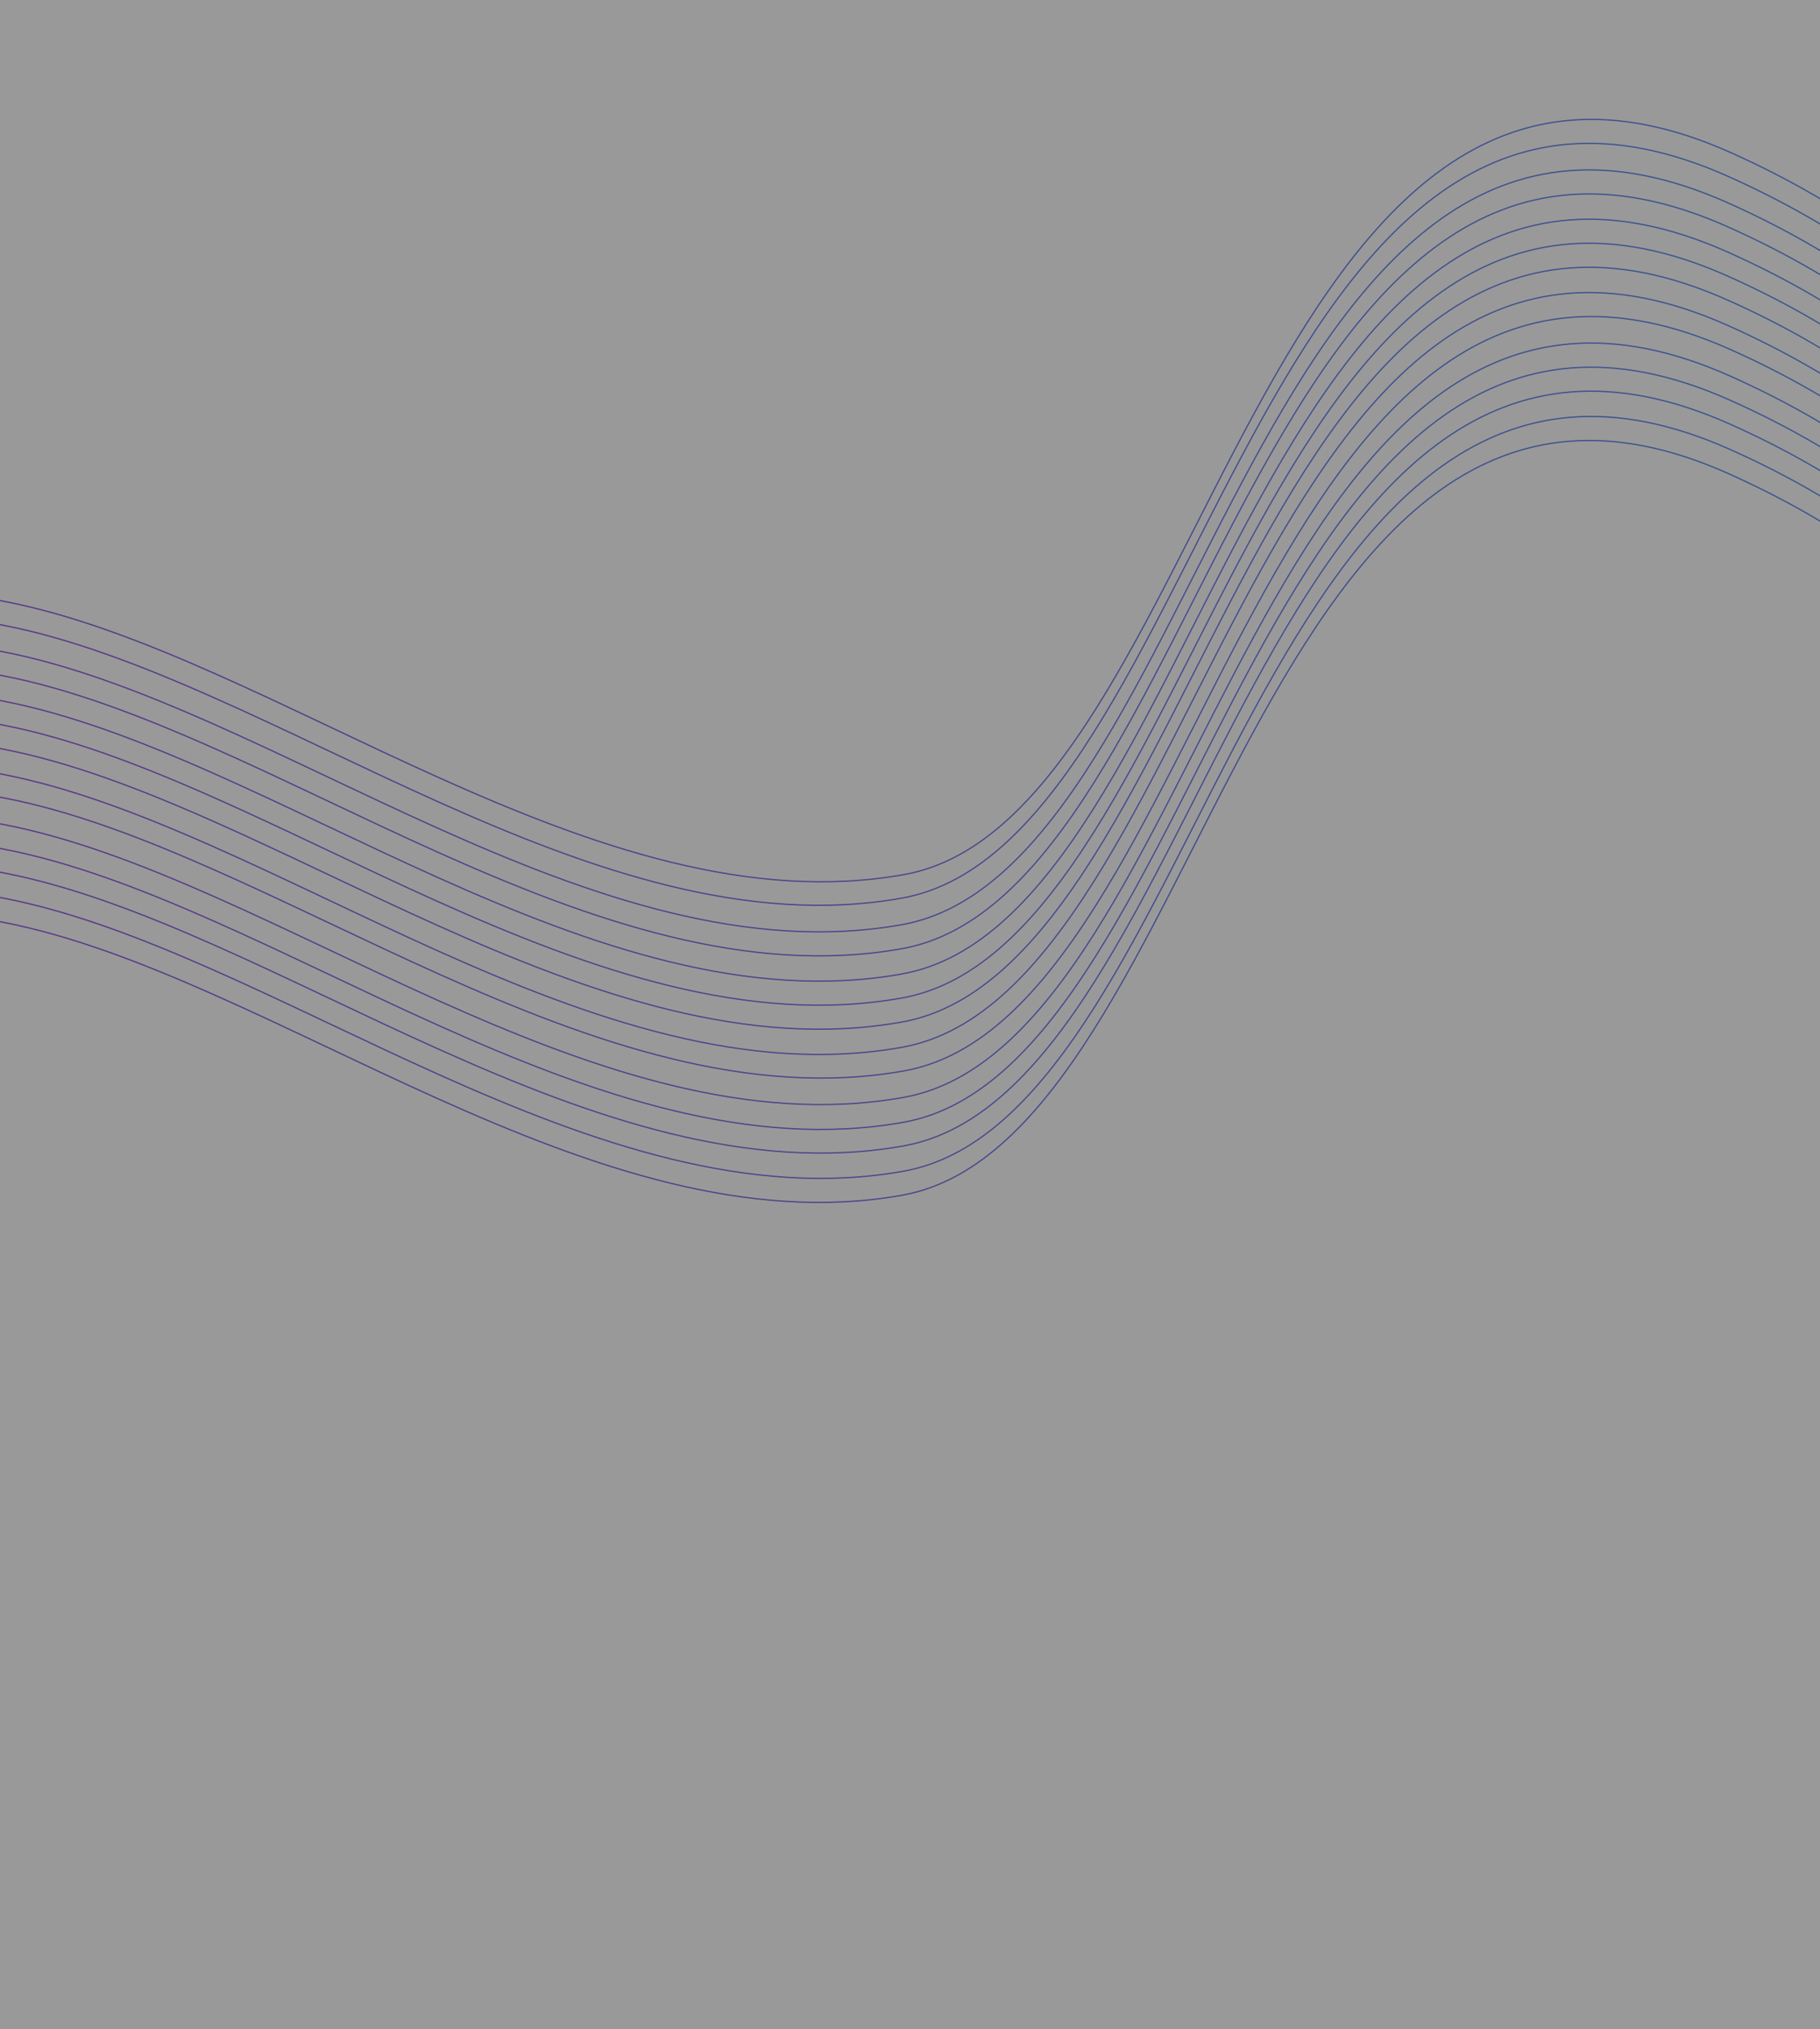 <?xml version="1.0" encoding="UTF-8"?>
<svg width="1440px" height="1605px" viewBox="0 0 1440 1605" version="1.1" xmlns="http://www.w3.org/2000/svg" xmlns:xlink="http://www.w3.org/1999/xlink">
    <rect x="0" y="0" width="1440" height="1605" fill="#333333" stroke="none"/>
    <!-- Generator: Sketch 49.3 (51167) - http://www.bohemiancoding.com/sketch -->
    <title>Group 11</title>
    <desc>Created with Sketch.</desc>
    <defs>
        <linearGradient x1="100%" y1="100%" x2="0%" y2="100%" id="linearGradient-1">
            <stop stop-color="#9A21D3" offset="0%"></stop>
            <stop stop-color="#2196F3" offset="100%"></stop>
        </linearGradient>
    </defs>
    <g id="Page-1" stroke="none" stroke-width="1" fill="none" fill-rule="evenodd" opacity="0.5">
        <g id="Desktop-HD-Copy-3">
            <g id="Group-11" transform="translate(-681, 0)">
                <rect id="Rectangle-4" fill="#FFFFFF" x="681" y="0" width="1440" height="1605"></rect>
                <g id="Group-3" stroke="url(#linearGradient-1)" stroke-linecap="round" stroke-linejoin="round">
                    <path d="M1,137 C1,379.528 121.056,771.657 273.389,771.657 C425.721,771.657 374.501,425.723 750.576,257.557 C1126.651,89.391 1161.256,784.785 1404.338,828.307 C1647.42,871.83 1903.951,653.101 2116.239,612.344 C2328.527,571.588 2587.591,522.861 2700.117,690.007 C2812.642,857.153 2797.295,907 2797.295,907" id="Line" transform="translate(1399.5, 522) scale(-1, 1) translate(-1399.5, -522) "></path>
                    <path d="M0,156 C8.97827125e-14,398.409 120.083,790.345 272.45,790.345 C424.818,790.345 373.586,444.582 749.746,276.498 C1125.906,108.415 1160.518,803.467 1403.655,846.968 C1646.793,890.469 1903.381,671.848 2115.718,631.111 C2328.054,590.374 2587.176,541.671 2699.727,708.735 C2812.279,875.799 2799.569,912 2799.569,912" id="Line" transform="translate(1400, 534) scale(-1, 1) translate(-1400, -534) "></path>
                    <path d="M1,177 C1,419.394 121.115,811.306 273.522,811.306 C425.93,811.306 374.685,465.564 750.945,297.491 C1127.204,129.418 1161.826,824.427 1405.028,867.925 C1648.23,911.423 1904.886,692.816 2117.279,652.081 C2329.672,611.347 2588.863,562.647 2701.444,729.701 C2814.025,896.754 2799.375,918 2799.375,918" id="Line" transform="translate(1400.5, 547.5) scale(-1, 1) translate(-1400.5, -547.5) "></path>
                    <path d="M1,196 C1,438.624 121.115,830.907 273.522,830.907 C425.93,830.907 374.685,484.837 750.945,316.605 C1127.204,148.372 1161.826,844.041 1405.028,887.58 C1648.23,931.12 1904.886,712.305 2117.279,671.532 C2329.672,630.759 2588.863,582.013 2701.444,749.225 C2814.025,916.437 2799.375,916 2799.375,916" id="Line" transform="translate(1400.5, 556) scale(-1, 1) translate(-1400.5, -556) "></path>
                    <path d="M1,215 C1,457.526 121.115,849.651 273.522,849.651 C425.93,849.651 374.685,503.721 750.945,335.556 C1127.204,167.392 1161.826,862.779 1405.028,906.301 C1648.23,949.823 1904.886,731.096 2117.279,690.34 C2329.672,649.583 2588.863,600.857 2701.444,768.001 C2814.025,935.146 2799.375,906.301 2799.375,906.301" id="Line" transform="translate(1400.5, 563.5) scale(-1, 1) translate(-1400.5, -563.5) "></path>
                    <path d="M1,235 C1,477.526 121.115,869.651 273.522,869.651 C425.93,869.651 374.685,523.721 750.945,355.556 C1127.204,187.392 1161.826,882.779 1405.028,926.301 C1648.23,969.823 1904.886,751.096 2117.279,710.34 C2329.672,669.583 2588.863,620.857 2701.444,788.001 C2814.025,955.146 2799.375,907.354 2799.375,907.354" id="Line" transform="translate(1400.5, 583.5) scale(-1, 1) translate(-1400.5, -583.5) "></path>
                    <path d="M4,254 C4,496.526 124.044,888.651 276.363,888.651 C428.681,888.651 377.466,542.721 753.505,374.556 C1129.544,206.392 1164.146,901.779 1407.205,945.301 C1650.264,988.823 1906.771,770.096 2119.039,729.34 C2331.307,688.583 2590.346,639.857 2702.861,807.001 C2815.376,974.146 2796.865,923.794 2796.865,923.794" id="Line" transform="translate(1401, 602.5) scale(-1, 1) translate(-1401, -602.5) "></path>
                    <path d="M1,117 C1,359.528 121.056,751.657 273.389,751.657 C425.721,751.657 374.501,405.723 750.576,237.557 C1126.651,69.391 1161.256,764.785 1404.338,808.307 C1647.42,851.83 1903.951,633.101 2116.239,592.344 C2328.527,551.588 2587.591,502.861 2700.117,670.007 C2812.642,837.153 2797.295,887 2797.295,887" id="Line" transform="translate(1399.5, 502) scale(-1, 1) translate(-1399.5, -502) "></path>
                    <path d="M1,98 C1,340.528 121.056,732.657 273.389,732.657 C425.721,732.657 374.501,386.723 750.576,218.557 C1126.651,50.391 1161.256,745.785 1404.338,789.307 C1647.42,832.83 1903.951,614.101 2116.239,573.344 C2328.527,532.588 2587.591,483.861 2700.117,651.007 C2812.642,818.153 2797.295,868 2797.295,868" id="Line" transform="translate(1399.5, 483) scale(-1, 1) translate(-1399.5, -483) "></path>
                    <path d="M1,79 C1,321.528 121.056,713.657 273.389,713.657 C425.721,713.657 374.501,367.723 750.576,199.557 C1126.651,31.391 1161.256,726.785 1404.338,770.307 C1647.42,813.83 1903.951,595.101 2116.239,554.344 C2328.527,513.588 2587.591,464.861 2700.117,632.007 C2812.642,799.153 2797.295,849 2797.295,849" id="Line" transform="translate(1399.5, 464) scale(-1, 1) translate(-1399.5, -464) "></path>
                    <path d="M1,59 C1,301.528 121.056,693.657 273.389,693.657 C425.721,693.657 374.501,347.723 750.576,179.557 C1126.651,11.391 1161.256,706.785 1404.338,750.307 C1647.42,793.83 1903.951,575.101 2116.239,534.344 C2328.527,493.588 2587.591,444.861 2700.117,612.007 C2812.642,779.153 2797.295,829 2797.295,829" id="Line" transform="translate(1399.5, 444) scale(-1, 1) translate(-1399.5, -444) "></path>
                    <path d="M1,40 C1,282.528 121.056,674.657 273.389,674.657 C425.721,674.657 374.501,328.723 750.576,160.557 C1126.651,-7.609 1161.256,687.785 1404.338,731.307 C1647.42,774.83 1903.951,556.101 2116.239,515.344 C2328.527,474.588 2587.591,425.861 2700.117,593.007 C2812.642,760.153 2797.295,810 2797.295,810" id="Line" transform="translate(1399.5, 425) scale(-1, 1) translate(-1399.5, -425) "></path>
                    <path d="M1,19 C1,261.528 121.056,653.657 273.389,653.657 C425.721,653.657 374.501,307.723 750.576,139.557 C1126.651,-28.609 1161.256,666.785 1404.338,710.307 C1647.42,753.83 1903.951,535.101 2116.239,494.344 C2328.527,453.588 2587.591,404.861 2700.117,572.007 C2812.642,739.153 2797.295,789 2797.295,789" id="Line" transform="translate(1399.5, 404) scale(-1, 1) translate(-1399.5, -404) "></path>
                    <path d="M0,0 C8.97827125e-14,242.665 120.083,635.016 272.45,635.016 C424.818,635.016 373.586,288.887 749.746,120.625 C1125.906,-47.636 1160.518,648.151 1403.655,691.698 C1646.793,735.245 1903.381,516.393 2115.718,475.613 C2328.054,434.833 2587.176,386.079 2699.727,553.319 C2812.279,720.56 2799.569,772 2799.569,772" id="Line" transform="translate(1400, 386) scale(-1, 1) translate(-1400, -386) "></path>
                </g>
            </g>
        </g>
    </g>
</svg>